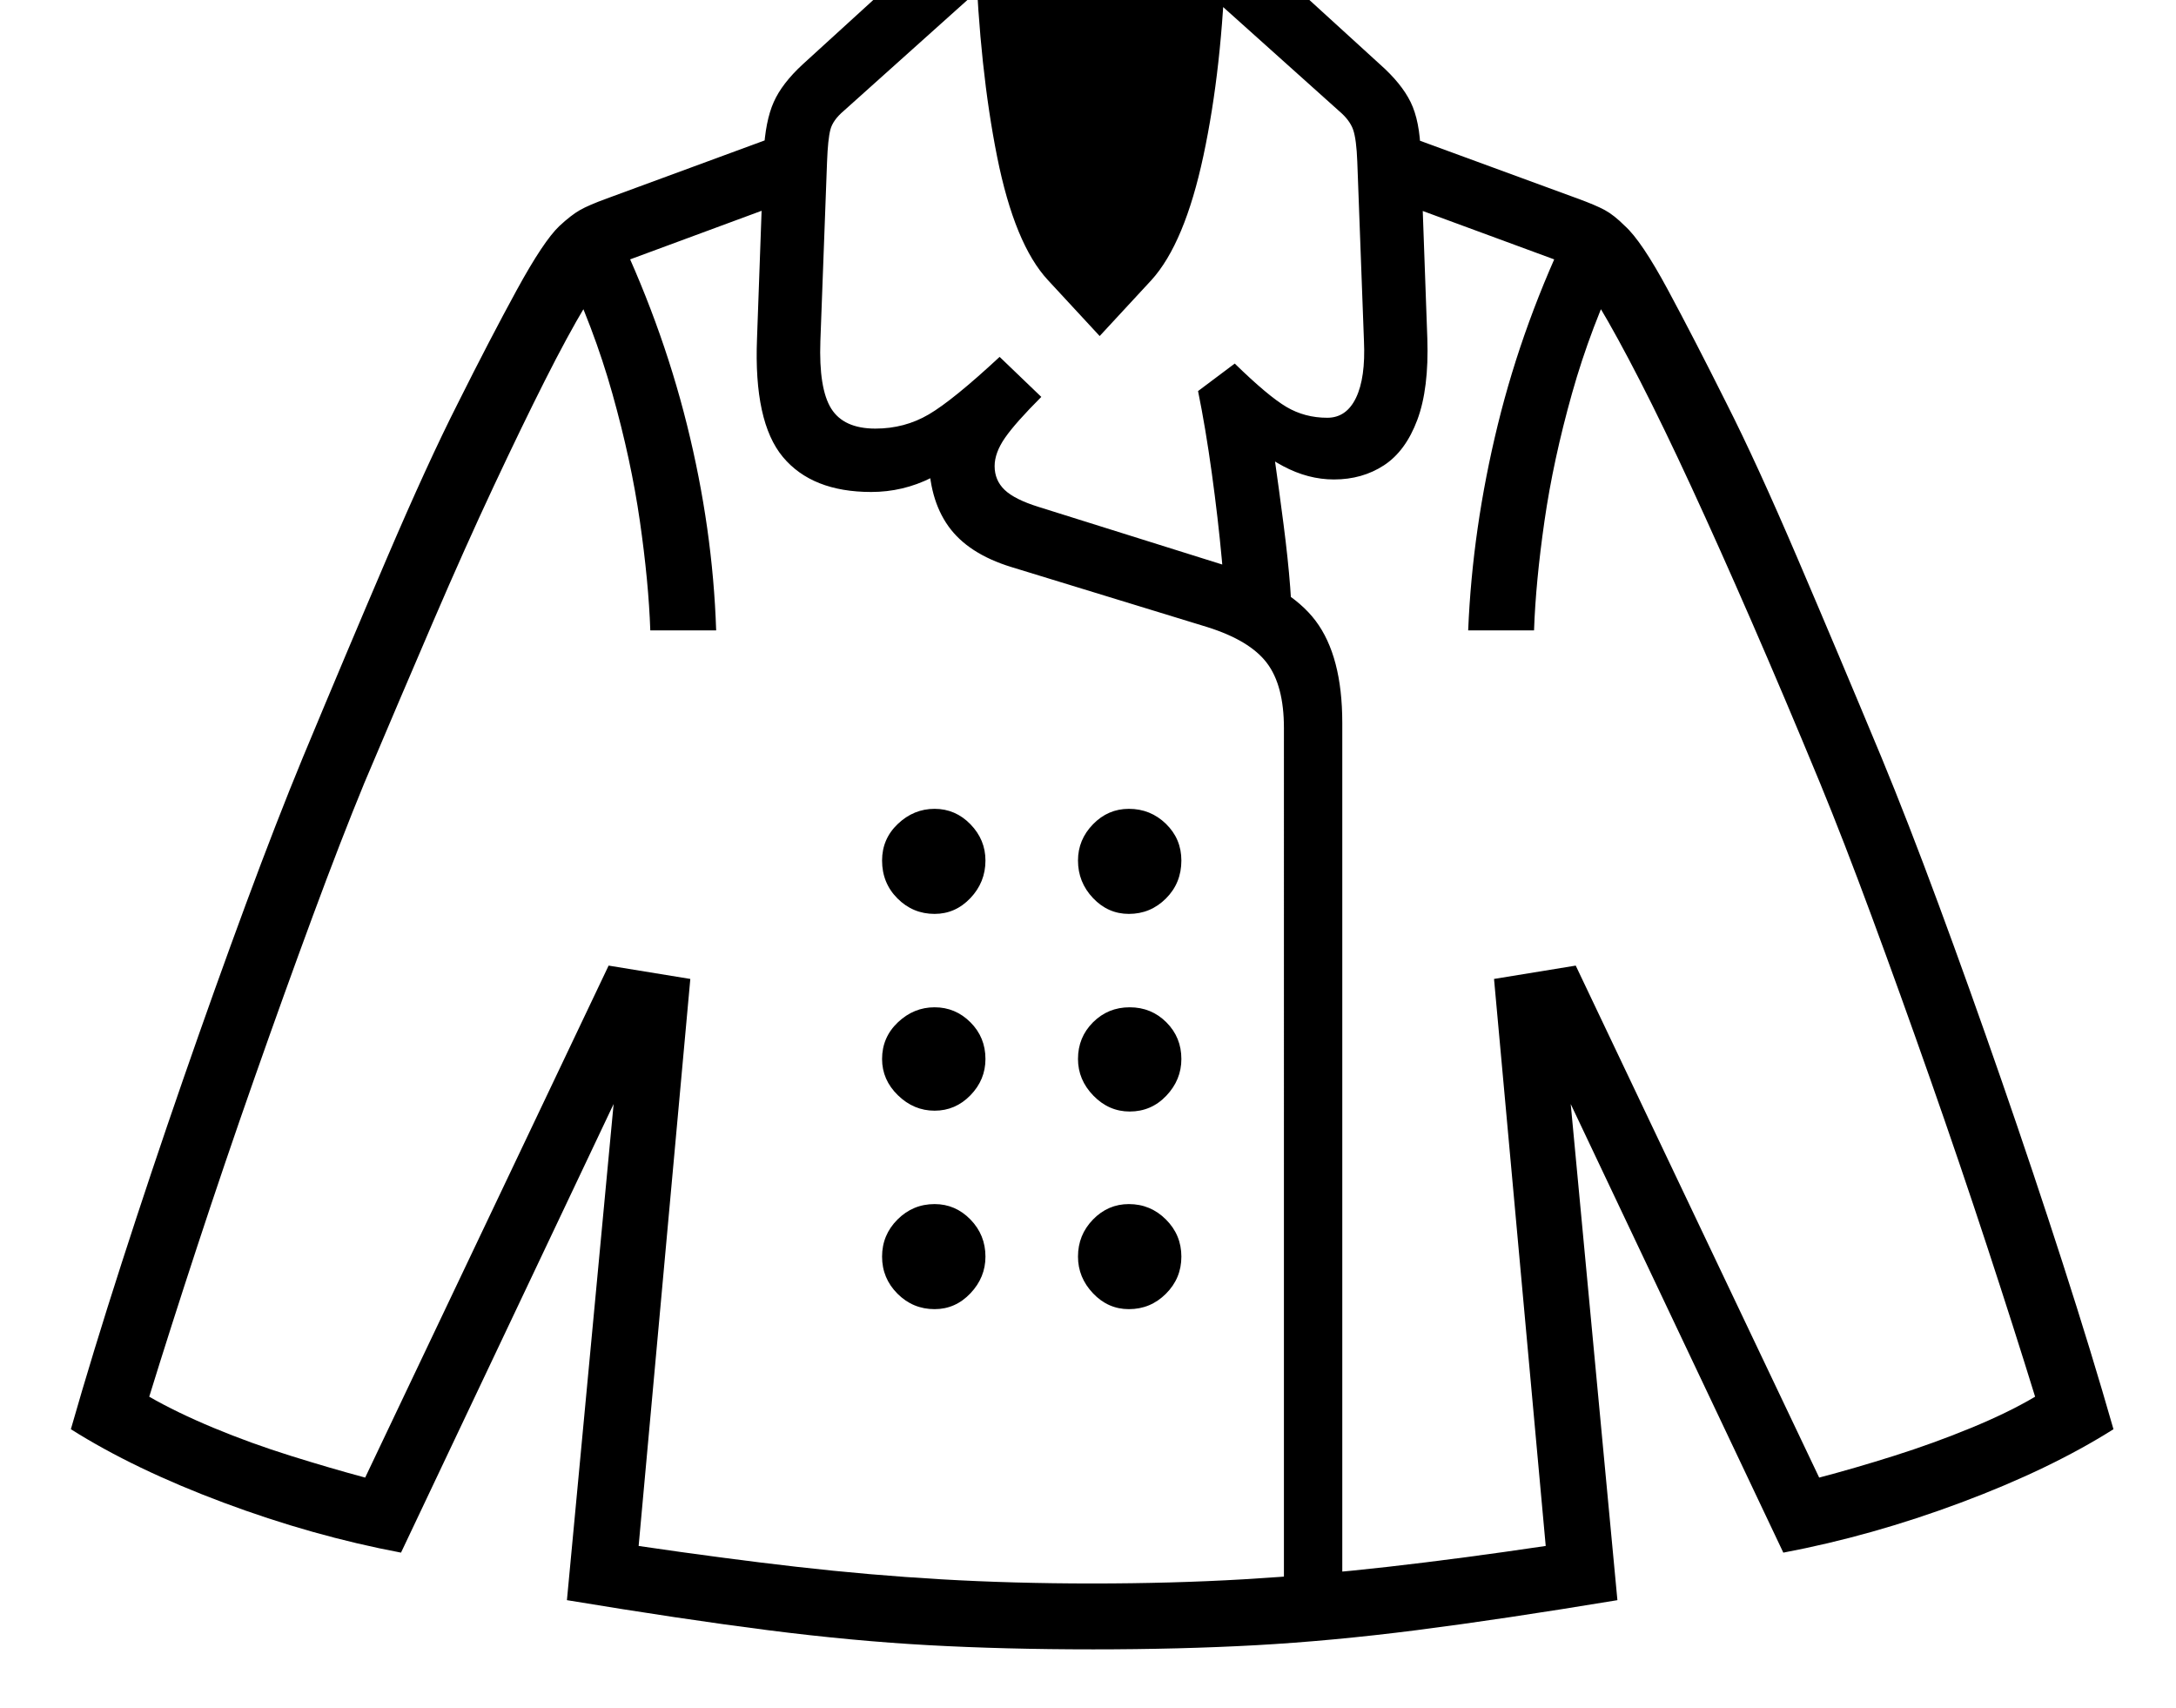 <svg xmlns="http://www.w3.org/2000/svg" viewBox="-10 0 2610 2048"><path d="M1300 1978q-105 0-196-5t-193-18-241-36l56-595-255 538q-106-20-213-60t-183-88q26-91 61-199.5t73.5-219.5 75.5-211 68-175q52-125 101-239.5T539 484q39-78 71-136.5t51-76.5q14-13 24.5-19t32.5-14l212-78v83l-203 75q-14 14-35 49t-48.5 89.5-61.5 127-72.5 162T427 939q-28 68-62 160t-70 194.5-68.5 201.5-57.5 180q33 19 77.5 37.5T339 1746t89 26l292-614 98 16-62 680q102 15 189.5 25t173.5 15 181 5q96 0 181.5-5t173.5-15 189-25l-62-680 98-16 292 614q42-11 89.5-26t92.5-33.5 77-37.5q-25-81-57.5-180t-68.5-201.5-70-194.5-62-160q-43-104-82-193.5t-72.5-162-61.5-127-49-89.5-35-49l-201-74v-83l210 77q22 8 33 14t24 19q20 18 51.5 76.5T2061 484q36 71 85 185.5T2247 909q31 75 68 175t75.5 211 73.5 219.5 61 199.5q-76 48-183 88t-213 60l-255-538 56 595q-139 23-241 36t-192.5 18-196.5 5zm-189-408q-26 0-44.5-18.5T1048 1507t18.5-44.5 44.5-18.5q25 0 43 18.5t18 44.5q0 25-18 44t-43 19zm233 0q-25 0-43-19t-18-44q0-26 18-44.5t43-18.5q26 0 44.5 18.5t18.5 44.5-18.5 44.5-44.5 18.5zm-233-238q-25 0-44-18.5t-19-43.5q0-26 19-44t44-18 43 18 18 44q0 25-18 43.5t-43 18.5zm234 1q-25 0-43.5-19t-18.5-44q0-26 18-44t44-18 44 18 18 44q0 25-18 44t-44 19zm-234-237q-26 0-44.5-18.5T1048 1032q0-26 19-44t44-18 43 18.5 18 43.5q0 26-18 45t-43 19zM770 756q-2-58-12.5-131t-33-153T665 315l59-51q59 121 90 245.5T849 756zm574 340q-25 0-43-19t-18-45q0-25 18-43.5t43-18.5q26 0 44.5 18t18.5 44q0 27-18.5 45.5T1344 1096zm186 838V873q0-51-20.5-78t-71.5-43l-235-72q-52-16-75.5-49t-23.5-85l75-27q-38 37-72 54t-72 17q-71 0-106-42t-31-142l8-223q2-38 12-60.5T953 77l159-145q24-22 43-28t52-6h184q33 0 52 6t43 28l159 145q26 23 37 45.5t12 60.5l8 223q2 60-12 97.5t-40 54.5-60 17q-31 0-61-16t-68-50l47-21q5 21 10.5 59.5t11 81 8 75.5 1.5 44l-78-1q-1-27-5.5-76t-12-103.5T1427 469l44-33q40 39 62 52t49 13q23 0 34.5-24t9.5-68l-8-215q-1-27-5-38.5t-17-22.5L1422-23h-246l-174 156q-13 11-16 22.5t-4 38.5l-8 215q-2 57 13 81t53 24q35 0 64-17t85-69l50 48q-31 31-43.5 49t-12.5 34q0 17 12 28.5t41 20.5l220 69q80 25 112 67.5t32 122.5v1067zM1309 403l-62-67q-40-43-61-148t-26-243l300 3q-4 133-26.5 238.5T1371 336zm442 353q5-122 35.5-246.5T1876 264l59 51q-37 77-59.5 157t-33 153-12.5 131z"/></svg>